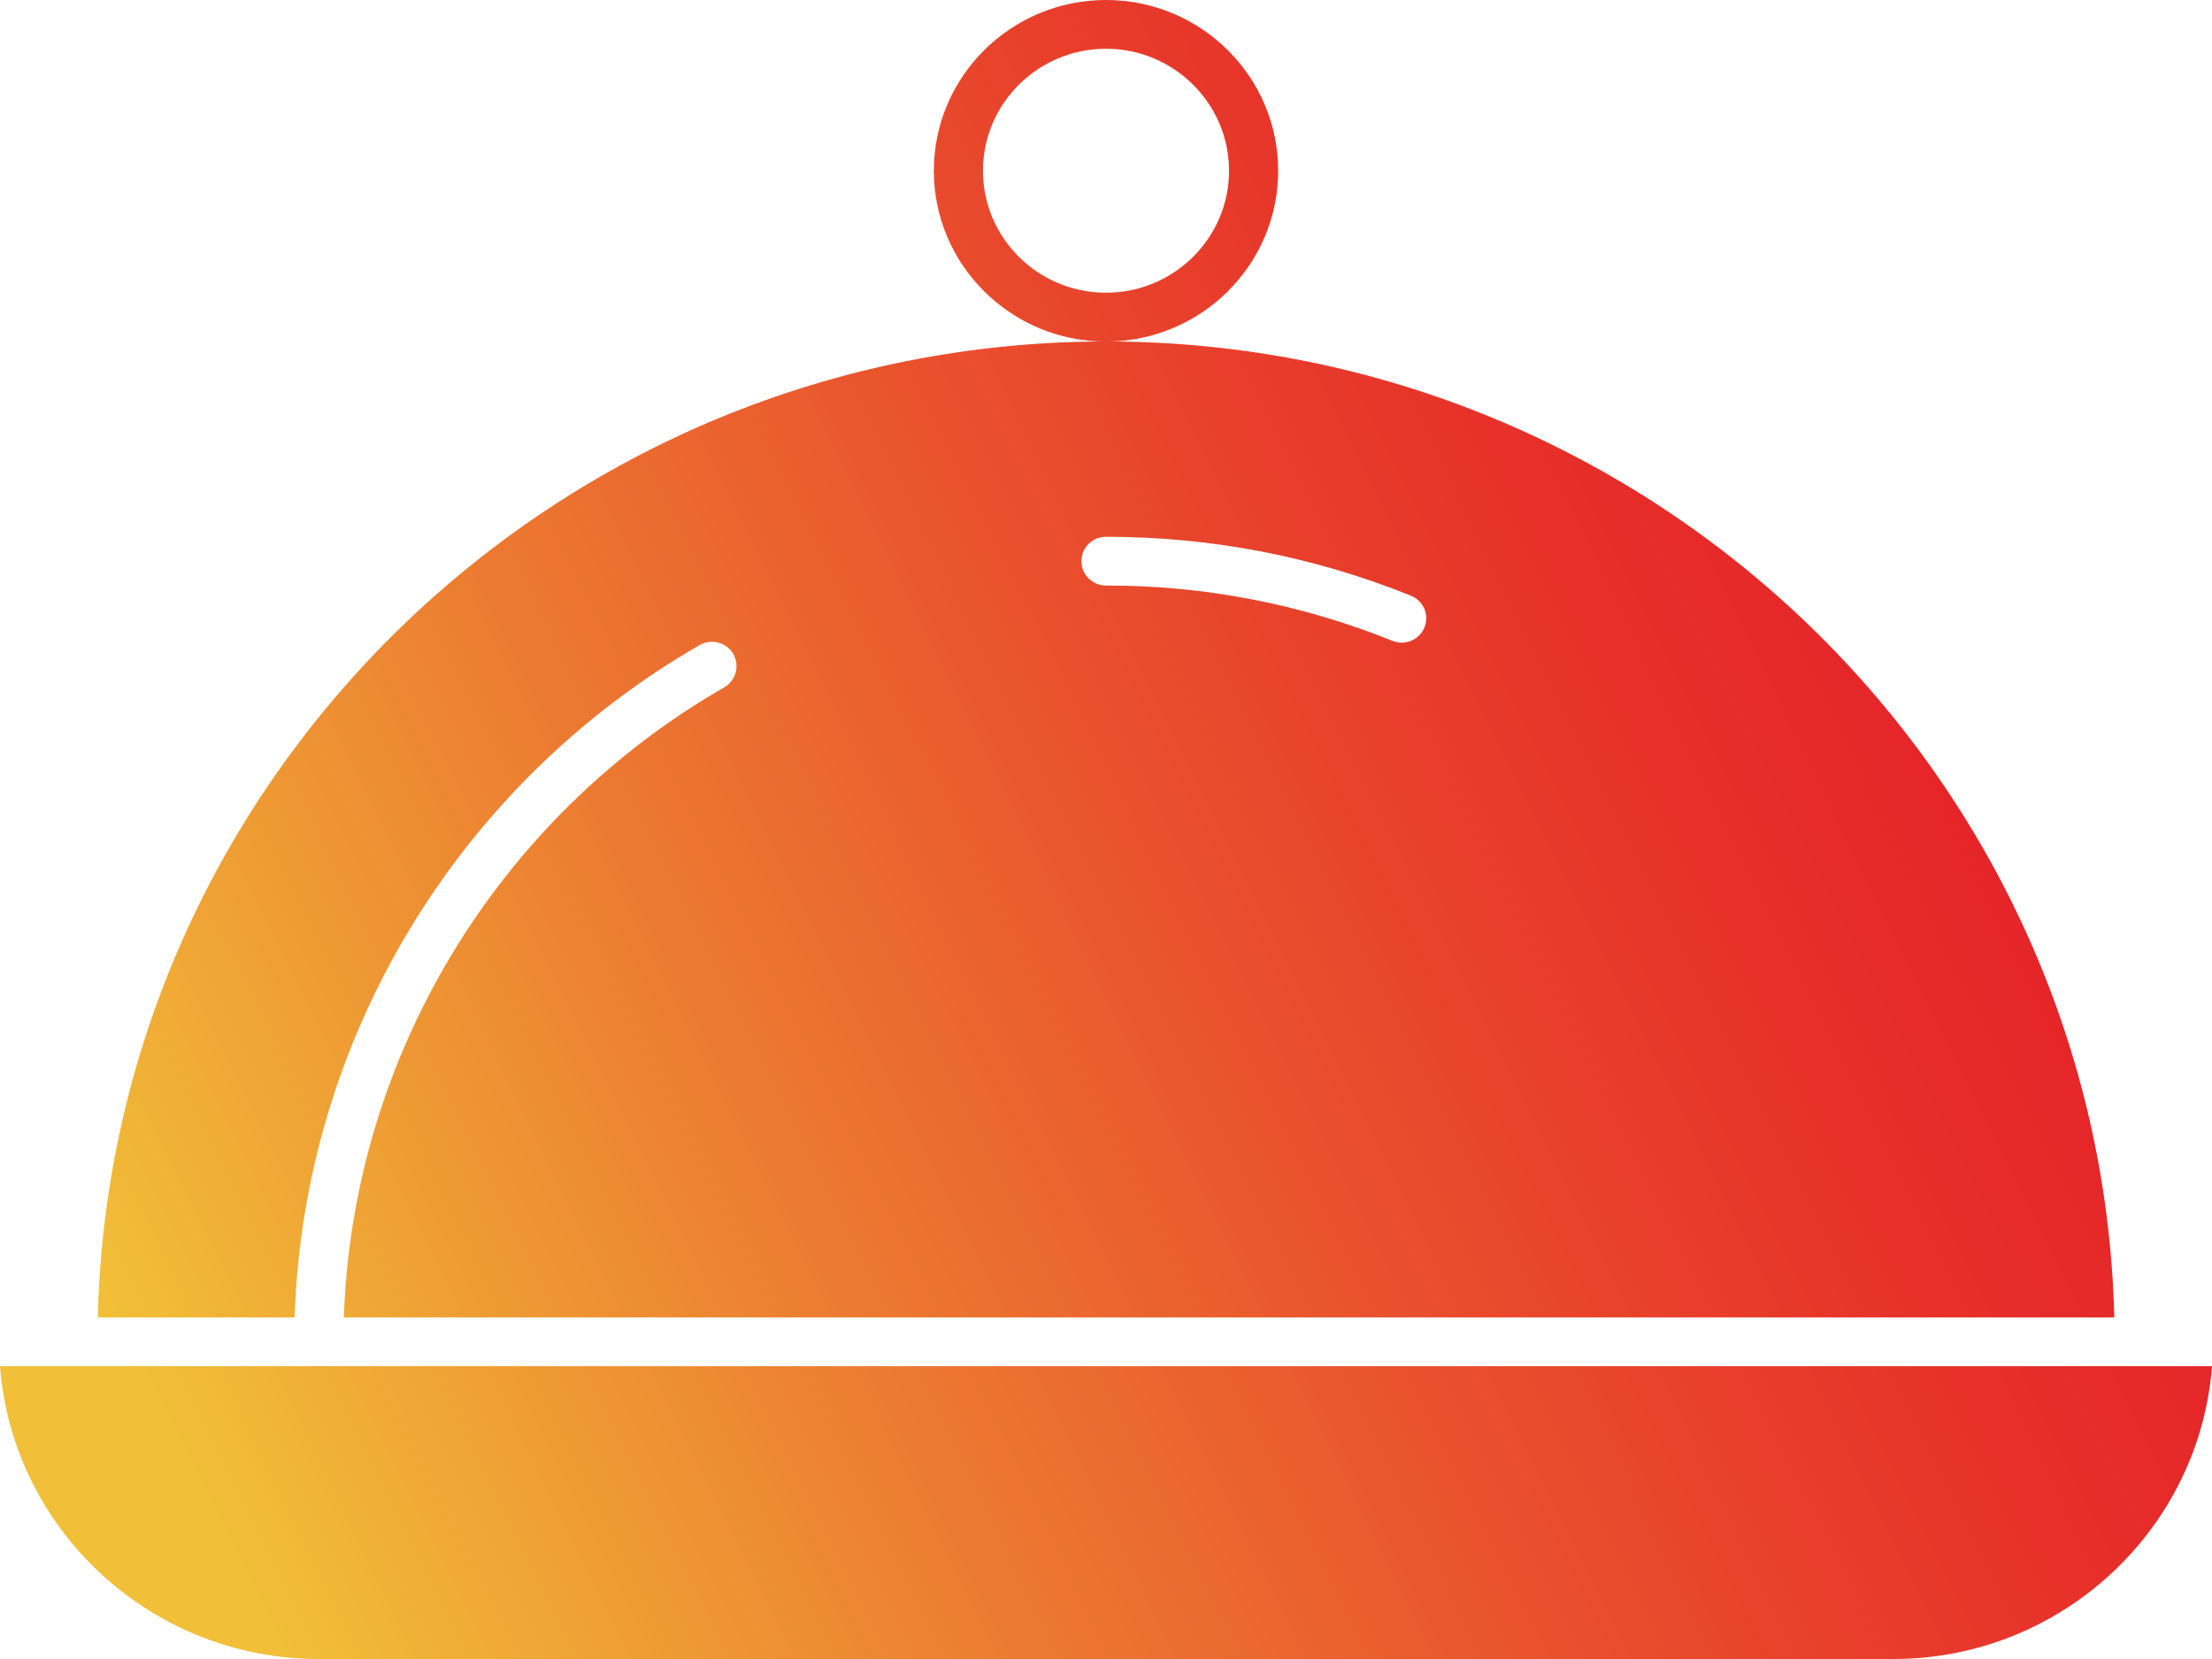 <svg width="24" height="18" viewBox="0 0 24 18" fill="none" xmlns="http://www.w3.org/2000/svg">
<path d="M12 3.706C13.03 3.706 13.868 2.874 13.868 1.853C13.868 0.831 13.03 0 12 0C10.97 0 10.132 0.831 10.132 1.853C10.132 2.874 10.97 3.706 12 3.706ZM12 0.529C12.736 0.529 13.335 1.123 13.335 1.853C13.335 2.583 12.736 3.176 12 3.176C11.264 3.176 10.665 2.583 10.665 1.853C10.665 1.123 11.264 0.529 12 0.529ZM0 14.823C0.137 16.598 1.636 18 3.459 18H20.541C22.364 18 23.863 16.598 24 14.823H0Z" fill="url(#paint0_linear_8_156)"/>
<path d="M1.061 14.294H3.197C3.29 11.292 4.957 8.513 7.596 6.996C7.657 6.963 7.729 6.954 7.796 6.973C7.863 6.991 7.921 7.035 7.956 7.095C7.99 7.155 8 7.226 7.983 7.293C7.966 7.36 7.923 7.418 7.864 7.454C5.389 8.876 3.824 11.479 3.731 14.294H22.94C22.797 8.431 17.945 3.705 12 3.705C6.056 3.705 1.203 8.431 1.061 14.294ZM12 5.824C13.142 5.824 14.253 6.038 15.303 6.461C15.336 6.474 15.367 6.493 15.392 6.517C15.418 6.541 15.438 6.57 15.453 6.603C15.467 6.635 15.474 6.67 15.475 6.705C15.475 6.74 15.468 6.775 15.455 6.808C15.442 6.84 15.422 6.87 15.397 6.895C15.372 6.92 15.342 6.94 15.309 6.953C15.276 6.966 15.241 6.973 15.206 6.973C15.17 6.973 15.135 6.965 15.102 6.951C14.117 6.554 13.063 6.351 12 6.353C11.929 6.353 11.861 6.325 11.811 6.275C11.761 6.226 11.733 6.158 11.733 6.088C11.733 6.018 11.761 5.951 11.811 5.901C11.861 5.851 11.929 5.824 12 5.824Z" fill="url(#paint1_linear_8_156)"/>
<defs>
<linearGradient id="paint0_linear_8_156" x1="-2.66" y1="14.738" x2="26.711" y2="0.181" gradientUnits="userSpaceOnUse">
<stop offset="0.11" stop-color="#F1C038"/>
<stop offset="0.16" stop-color="#F0B036"/>
<stop offset="0.33" stop-color="#EC7B31"/>
<stop offset="0.49" stop-color="#E9512D"/>
<stop offset="0.64" stop-color="#E7332A"/>
<stop offset="0.76" stop-color="#E52128"/>
<stop offset="0.85" stop-color="#E51A27"/>
</linearGradient>
<linearGradient id="paint1_linear_8_156" x1="-2.66" y1="14.738" x2="26.711" y2="0.181" gradientUnits="userSpaceOnUse">
<stop offset="0.11" stop-color="#F1C038"/>
<stop offset="0.16" stop-color="#F0B036"/>
<stop offset="0.33" stop-color="#EC7B31"/>
<stop offset="0.49" stop-color="#E9512D"/>
<stop offset="0.64" stop-color="#E7332A"/>
<stop offset="0.76" stop-color="#E52128"/>
<stop offset="0.85" stop-color="#E51A27"/>
</linearGradient>
</defs>
</svg>

